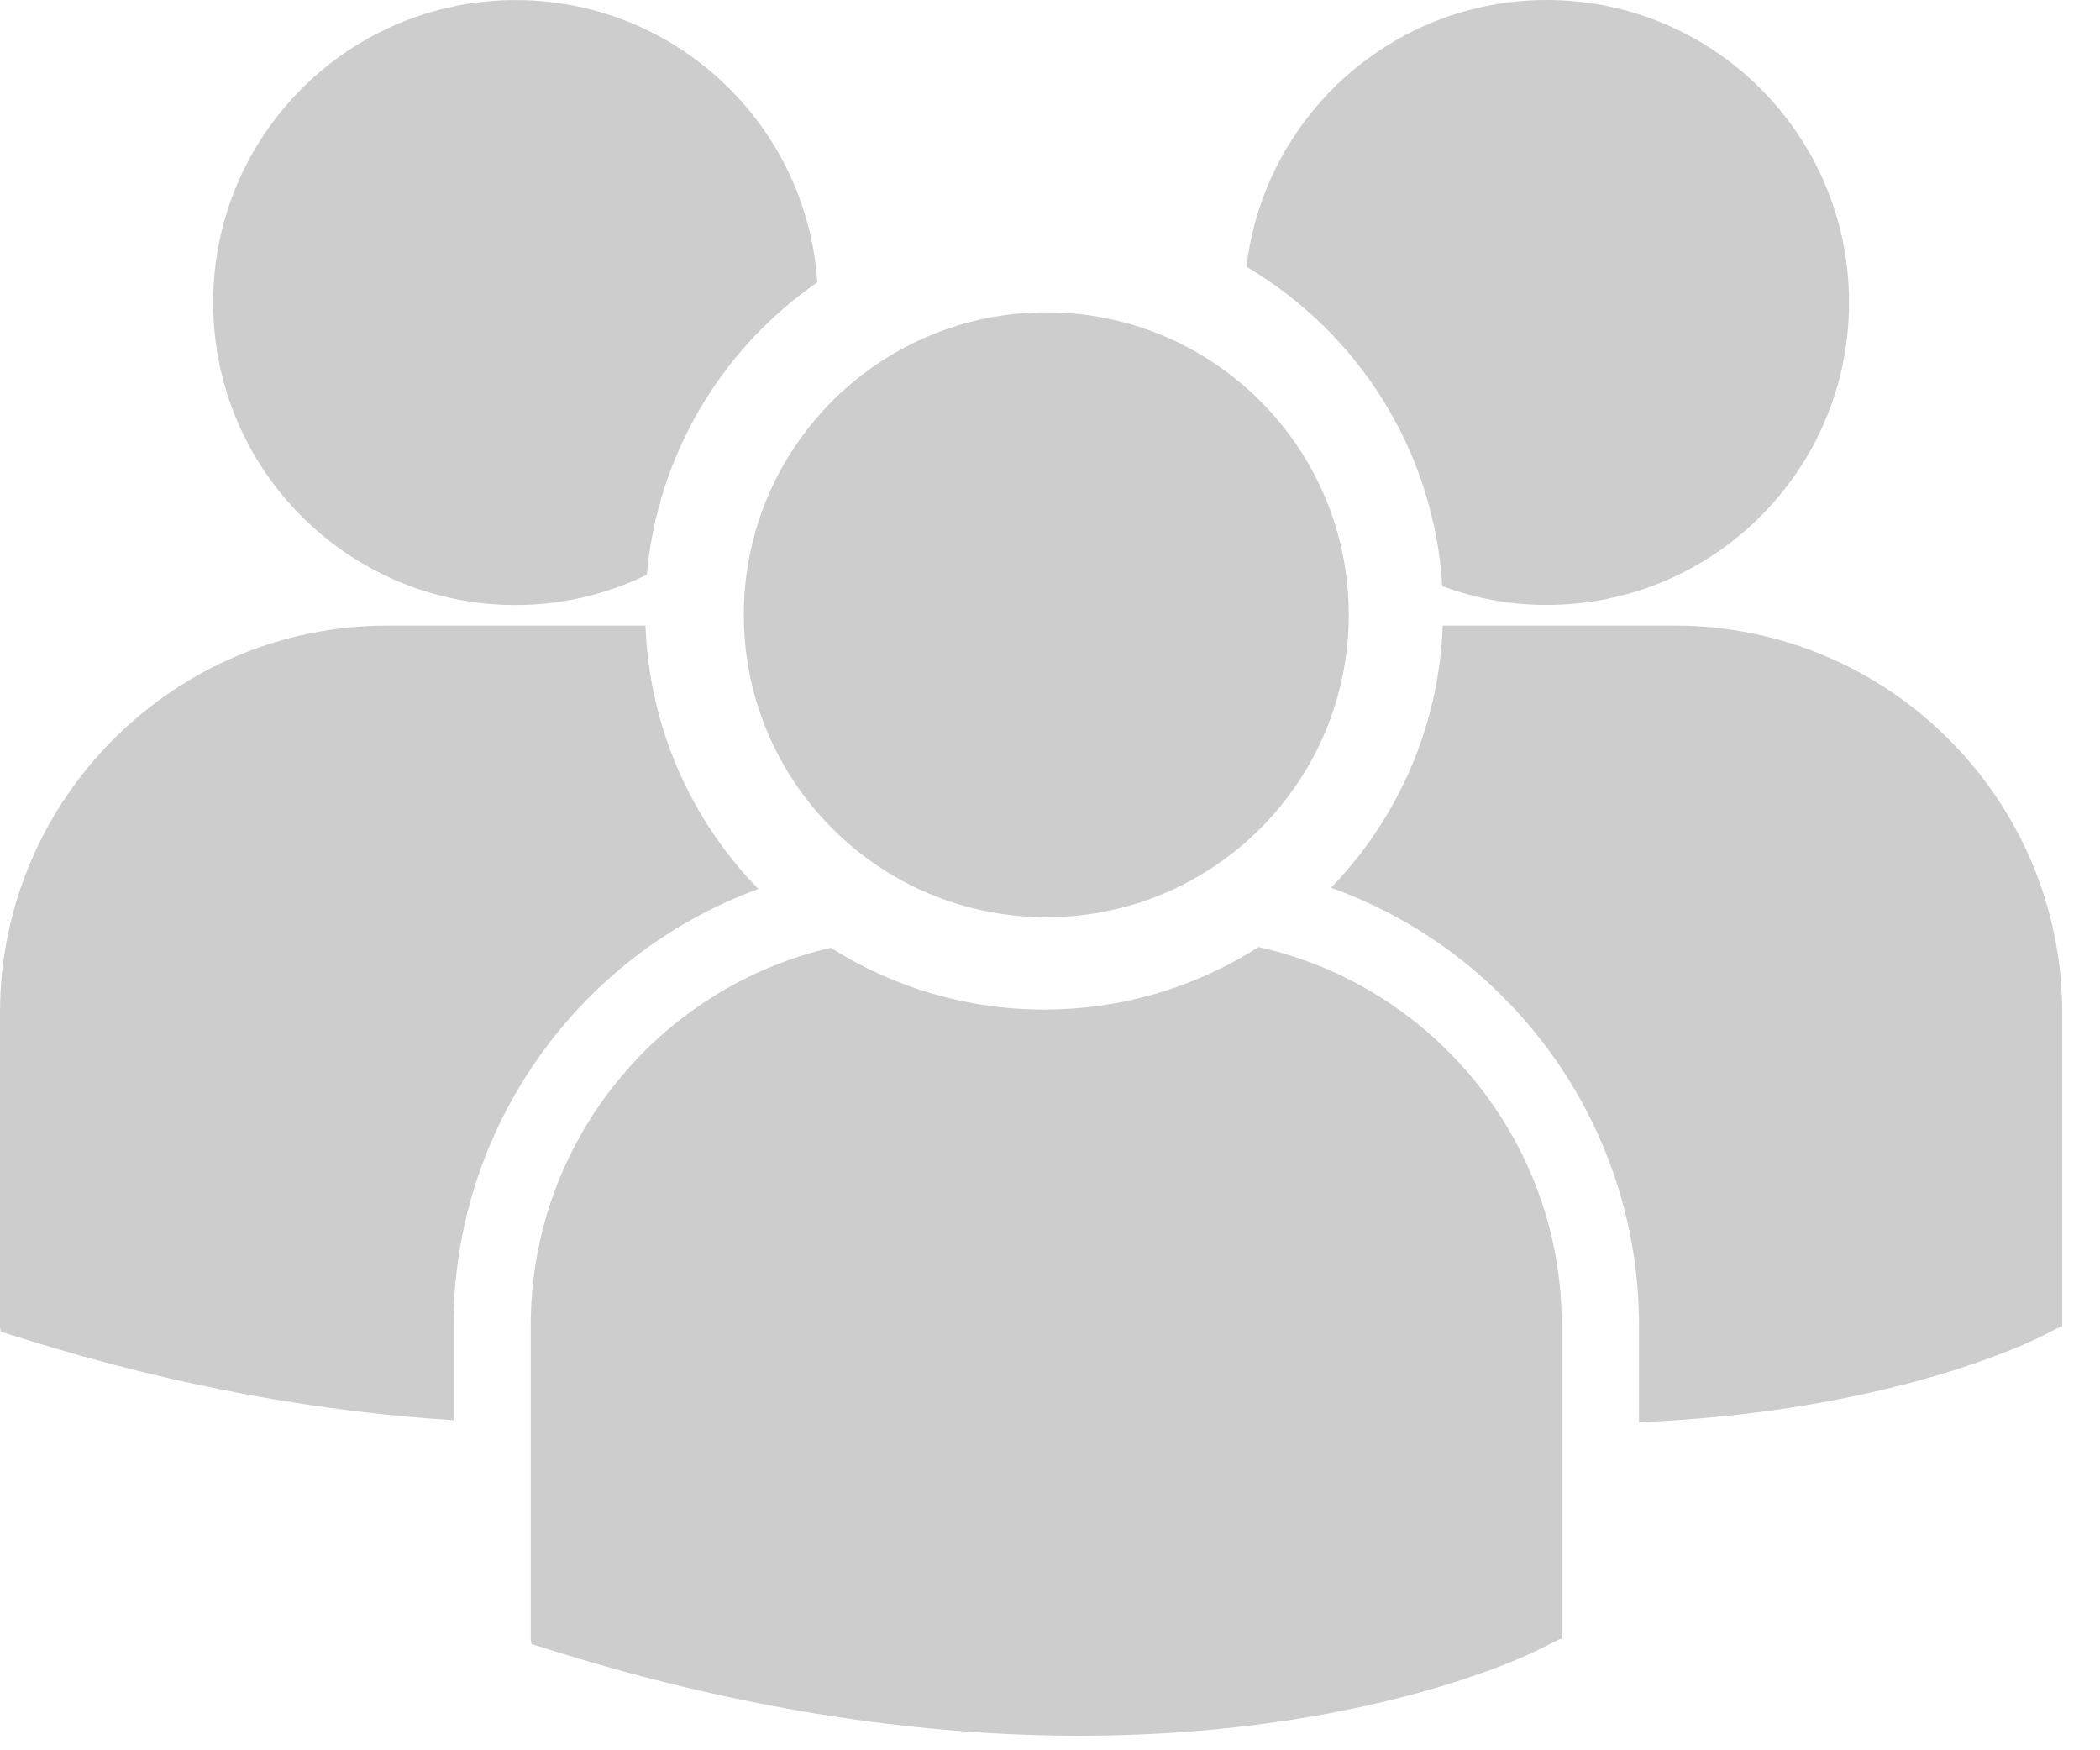 <?xml version="1.0" encoding="UTF-8"?>
<svg width="30px" height="25px" viewBox="0 0 30 25" version="1.1" xmlns="http://www.w3.org/2000/svg" xmlns:xlink="http://www.w3.org/1999/xlink">
    <!-- Generator: Sketch 55.2 (78181) - https://sketchapp.com -->
    <title>users</title>
    <desc>Created with Sketch.</desc>
    <g id="users" stroke="none" stroke-width="1" fill="none" fill-rule="evenodd">
        <g id="Group" fill="#CDCDCD" fill-rule="nonzero">
            <path d="M19.015,12.68 C19.959,11.703 20.557,10.389 20.61,8.936 L23.928,8.936 C26.978,8.936 29.46,11.417 29.46,14.467 L29.46,18.952 L29.429,18.952 L29.14,19.099 C29.005,19.166 26.961,20.171 23.414,20.314 L23.414,18.928 C23.415,16.088 21.609,13.609 19.015,12.68 L19.015,12.68 Z" id="Path"></path>
            <path d="M6.479,20.285 C4.685,20.174 2.625,19.838 0.32,19.118 L0.011,19.021 L-1.77635684e-14,18.951 L-1.77635684e-14,14.467 C-1.77635684e-14,11.417 2.482,8.936 5.532,8.936 L9.221,8.936 C9.275,10.397 9.879,11.718 10.833,12.697 C8.262,13.639 6.479,16.106 6.479,18.928 L6.479,20.285 L6.479,20.285 Z" id="Path"></path>
            <path d="M17.807,3.81 C18.06,1.666 19.882,0.001 22.094,-3.55271368e-14 C24.481,-3.55271368e-14 26.415,1.934 26.415,4.321 C26.415,6.707 24.481,8.641 22.094,8.641 C21.569,8.641 21.068,8.545 20.604,8.372 C20.486,6.427 19.393,4.746 17.807,3.81 L17.807,3.81 Z" id="Path"></path>
            <path d="M11.676,4.033 C10.322,4.97 9.394,6.479 9.24,8.21 C8.673,8.486 8.038,8.642 7.366,8.642 C4.979,8.642 3.045,6.707 3.045,4.322 C3.045,1.935 4.979,0.001 7.366,0.001 C9.654,0.001 11.528,1.781 11.676,4.033 L11.676,4.033 Z" id="Path"></path>
            <path d="M17.98,13.527 C20.455,14.077 22.312,16.29 22.311,18.928 L22.311,23.413 L22.28,23.413 L21.991,23.558 C21.846,23.632 19.489,24.792 15.424,24.792 C13.342,24.792 10.813,24.488 7.902,23.579 L7.593,23.482 L7.582,23.412 L7.582,18.928 C7.582,16.306 9.415,14.104 11.868,13.537 C12.749,14.096 13.795,14.42 14.916,14.42 C16.044,14.42 17.095,14.092 17.98,13.527 L17.98,13.527 Z" id="Path"></path>
            <path d="M14.947,13.101 C17.333,13.101 19.268,11.167 19.268,8.781 C19.268,6.395 17.333,4.461 14.947,4.461 C12.561,4.461 10.626,6.395 10.626,8.781 C10.626,11.167 12.561,13.101 14.947,13.101 Z" id="Path"></path>
        </g>
    </g>
</svg>